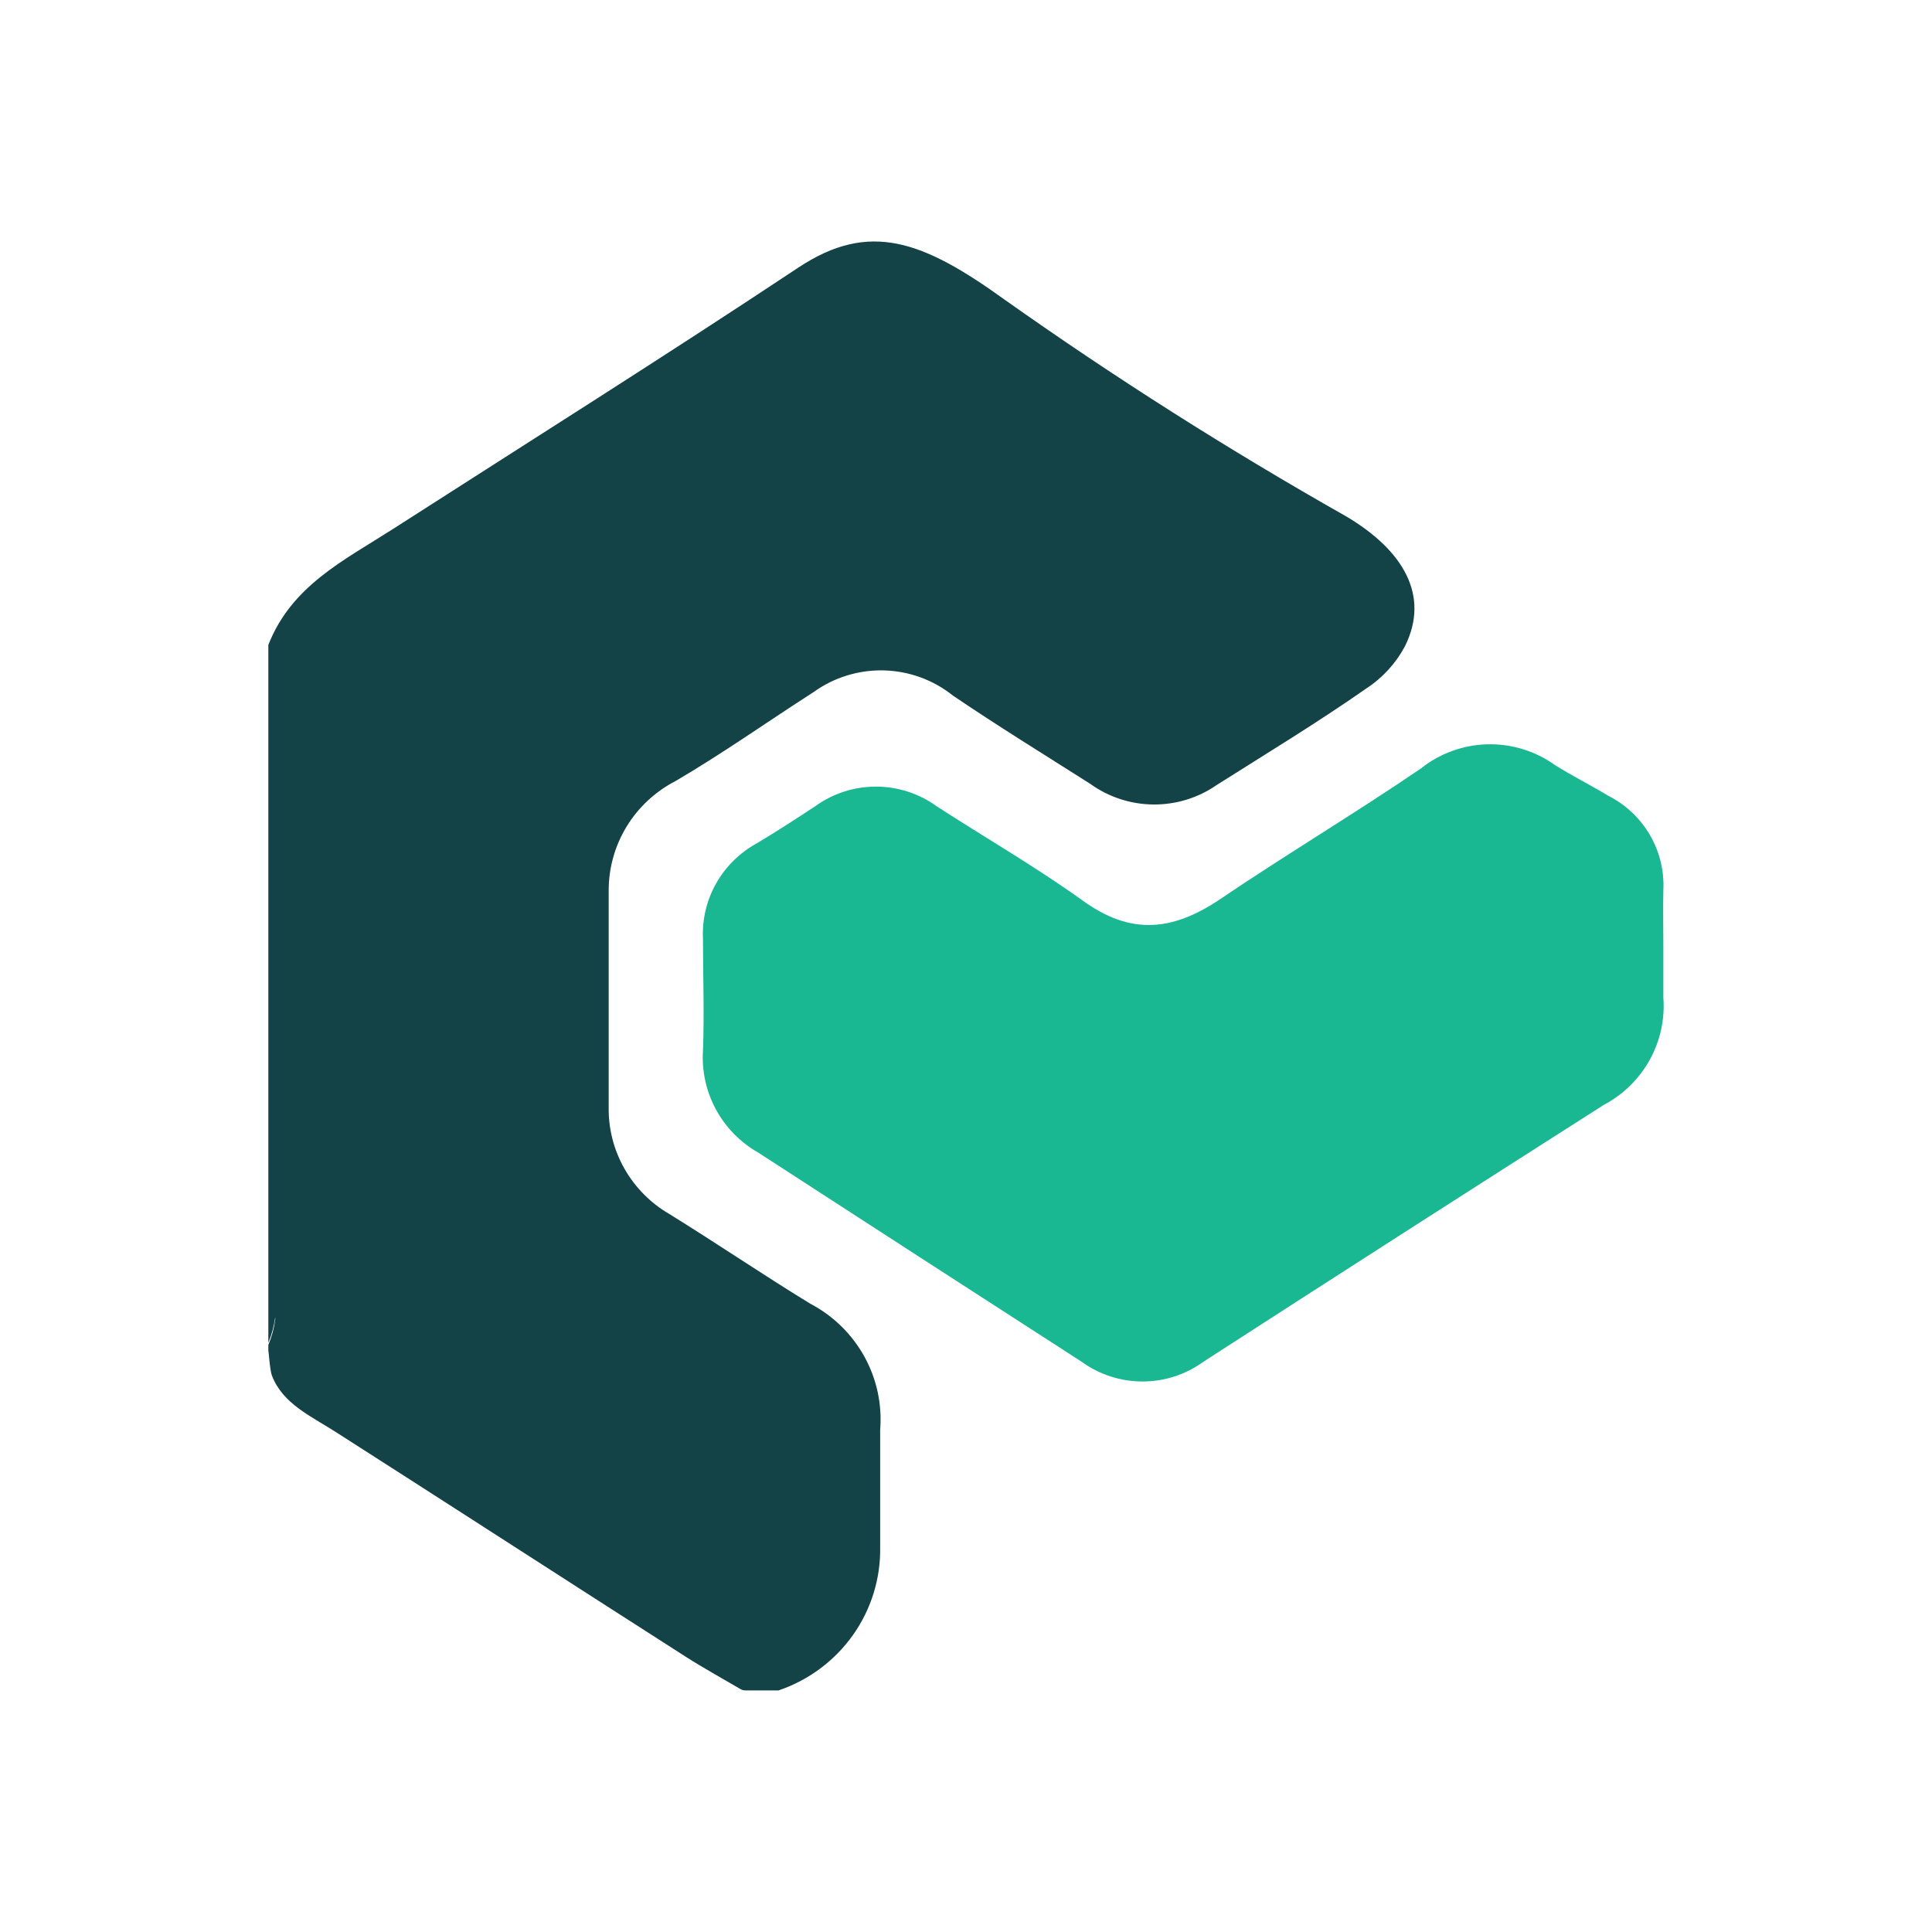 <?xml version="1.0" ?>
<svg xmlns="http://www.w3.org/2000/svg" fill="none" viewBox="0 0 72 72">
	<path d="m0 0h72v72h-72z" fill="#fff"/>
	<path d="m50.159 19.239c-4.378-2.478-8.627-5.175-12.73-8.079-3.029-2.181-5.021-2.945-7.671-1.192-4.99 3.313-10.064 6.505-15.108 9.743-1.848 1.184-3.787 2.121-4.65 4.324v.262.067 25.676c.127-.305.213-.625.258-.952v.082c-.043.327-.13.647-.258.952v.27c0-.27.045.652.136.877.401 1.042 1.439 1.499 2.378 2.098 4.347 2.78 8.679 5.583 13.025 8.364.666.427 1.363.809 2.052 1.214.062.036.133.054.204.052h1.219c1.122-.381 2.093-1.104 2.774-2.065s1.035-2.112 1.013-3.286c0-1.454 0-2.908 0-4.362.077-.949-.129-1.9-.592-2.735s-1.163-1.518-2.013-1.964c-1.764-1.079-3.483-2.248-5.24-3.335-.703-.407-1.283-.991-1.683-1.693-.399-.702-.603-1.496-.589-2.302 0-2.683 0-5.366 0-8.049-.005-.844.225-1.673.664-2.396.44-.723 1.072-1.312 1.827-1.703 1.757-1.027 3.423-2.211 5.142-3.313.759-.548 1.68-.833 2.619-.81s1.845.353 2.576.938c1.681 1.139 3.408 2.203 5.119 3.29.682.492 1.503.761 2.348.769.845.008 1.671-.245 2.362-.725 1.871-1.184 3.786-2.346 5.574-3.597.61-.397 1.107-.942 1.446-1.581.931-1.881-.053-3.567-2.204-4.841z" fill="#134247"/>
	<path d="m61.988 35.293v1.881c.062.808-.115 1.617-.509 2.327-.394.711-.988 1.292-1.71 1.675-4.973 3.168-9.946 6.358-14.919 9.57-.658.48-1.454.738-2.272.738s-1.614-.259-2.272-.738c-4.014-2.588-8.027-5.184-12.041-7.787-.669-.38-1.218-.939-1.583-1.611-.365-.673-.533-1.433-.484-2.196.053-1.387 0-2.773 0-4.16-.035-.719.133-1.433.486-2.062.353-.629.877-1.148 1.513-1.498.757-.45 1.454-.907 2.174-1.379.658-.48 1.454-.738 2.272-.738s1.614.259 2.272.738c1.817 1.177 3.68 2.248 5.452 3.522 1.772 1.274 3.294 1.117 5.006 0 2.499-1.694 5.097-3.245 7.573-4.931.702-.563 1.573-.881 2.476-.906.903-.024 1.79.246 2.522.771.644.405 1.333.749 1.992 1.147.648.329 1.187.837 1.551 1.462.364.625.538 1.34.501 2.061-.015.682 0 1.401 0 2.113z" fill="#1ab793"/>
</svg>